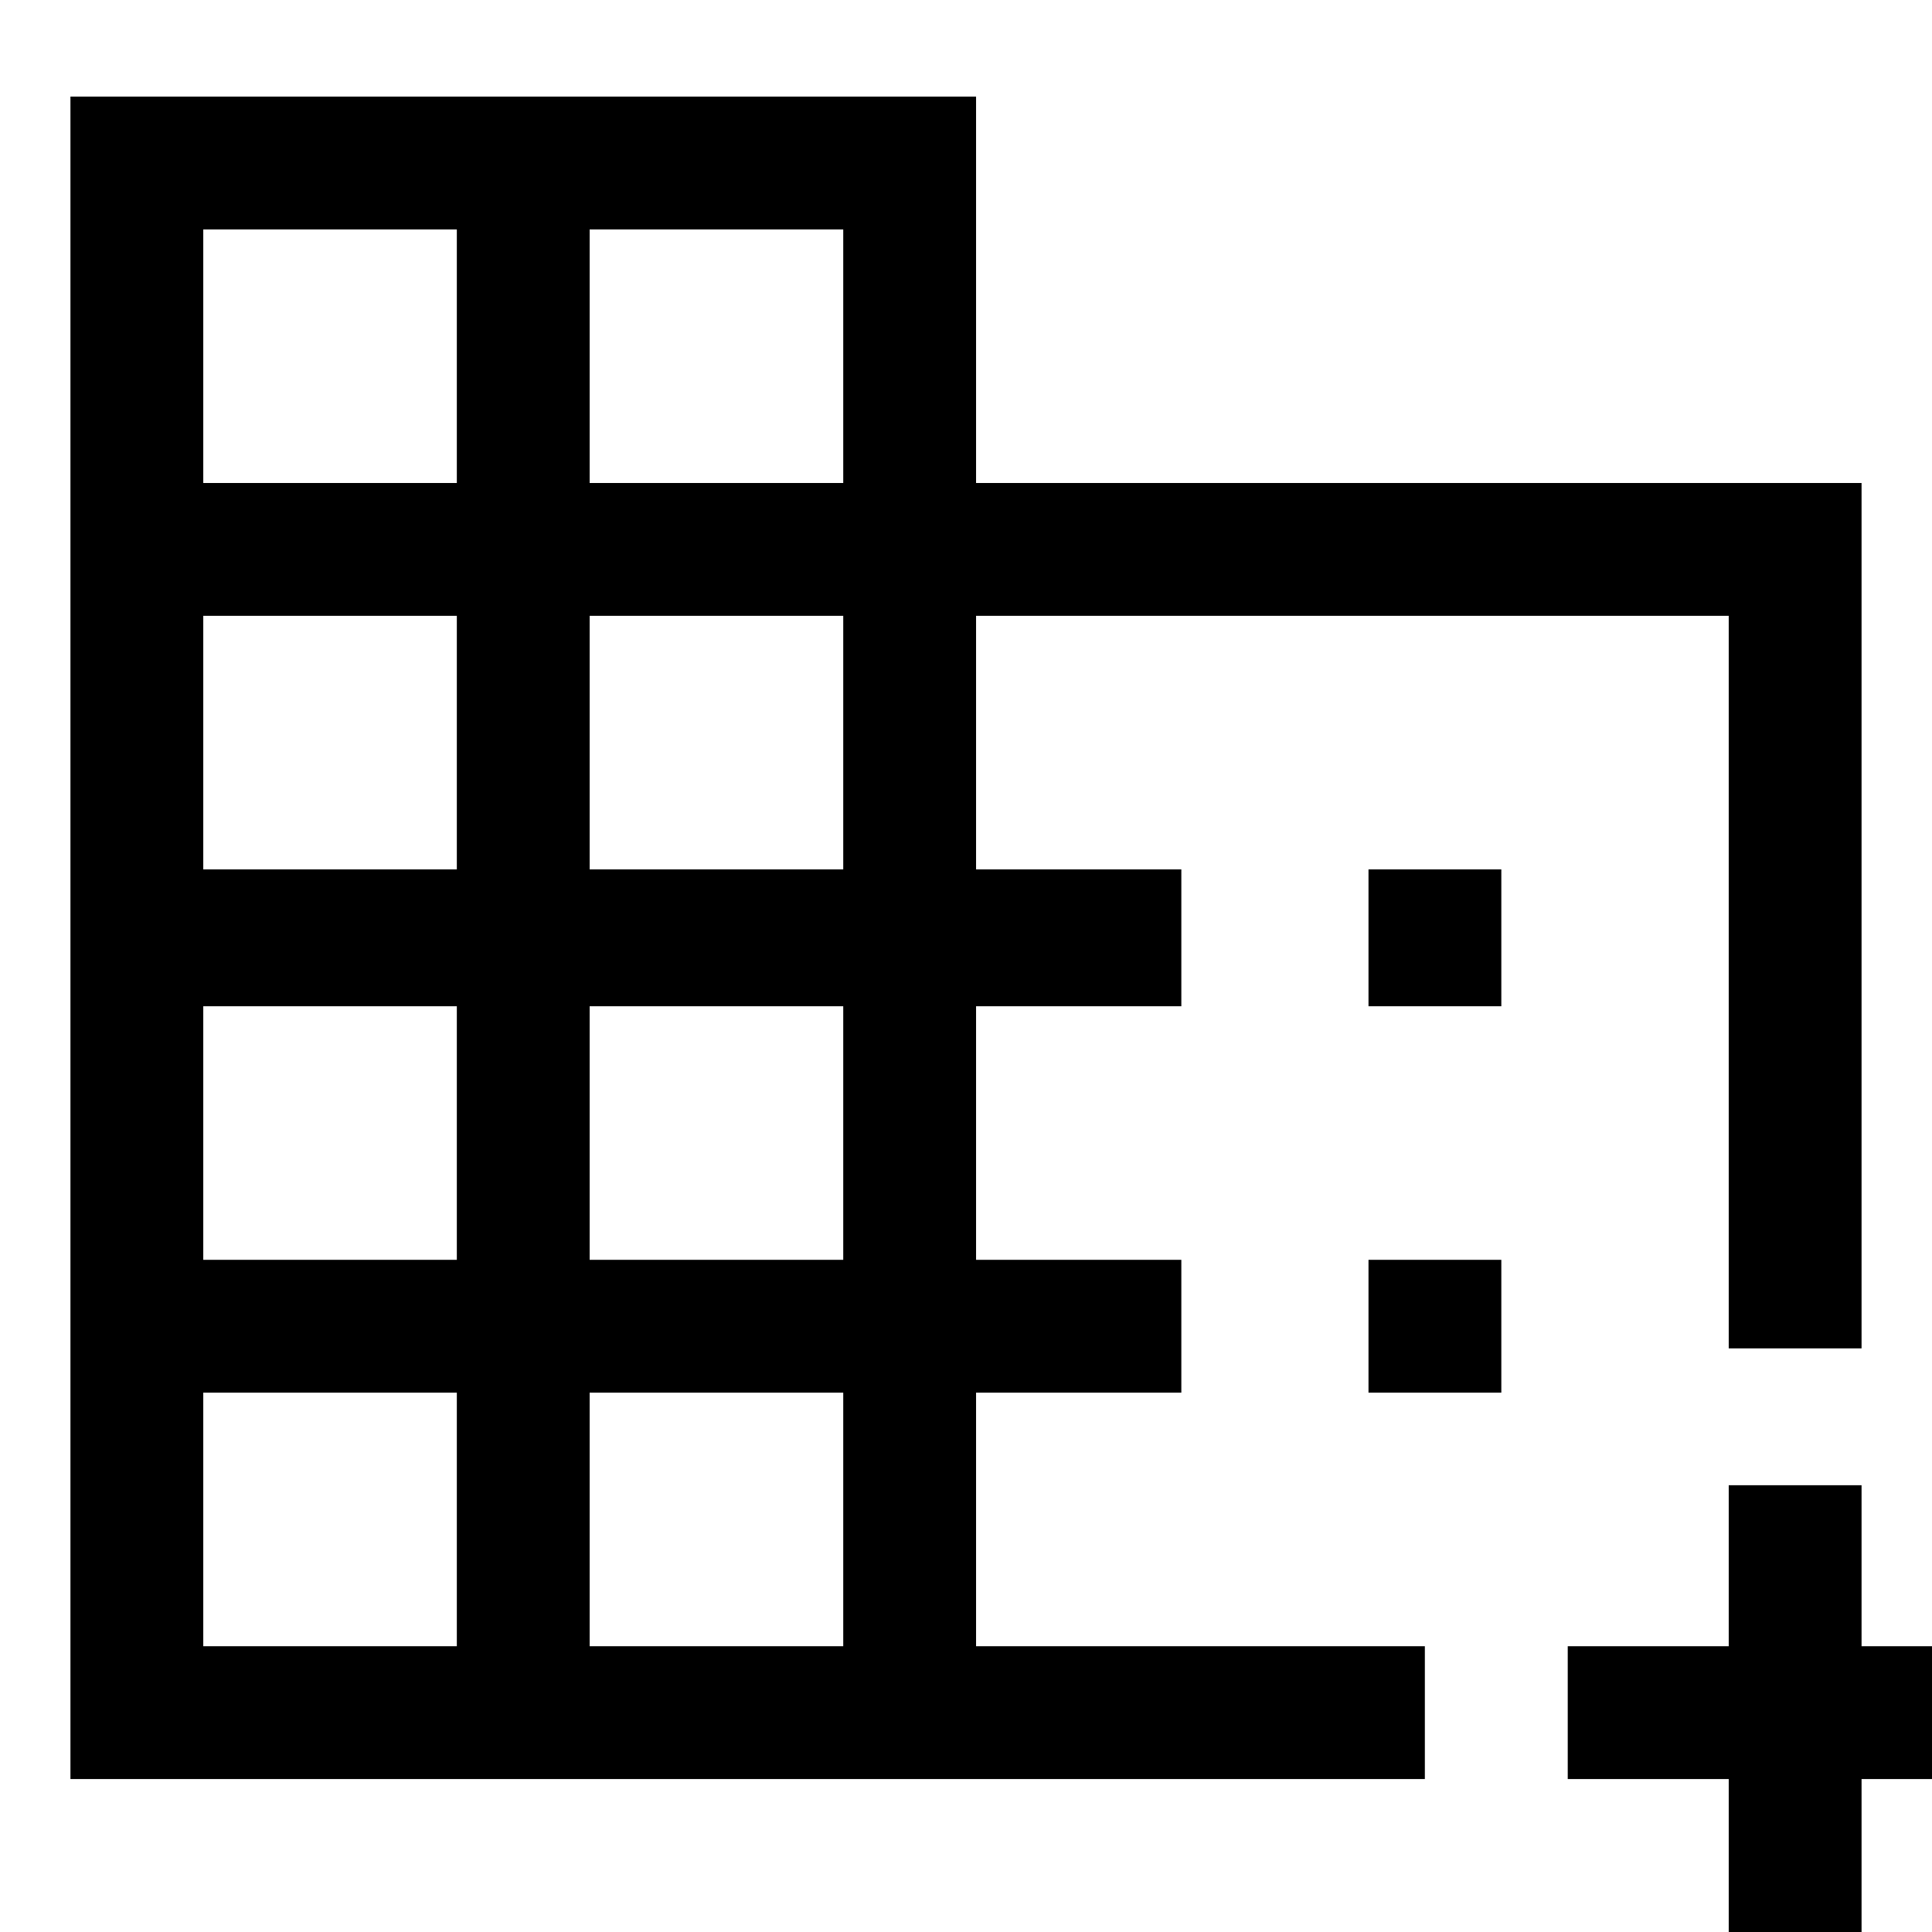 <svg xmlns="http://www.w3.org/2000/svg" height="24" width="24"><path d="M.875 22.1V1.2h11.25V6h11v10.75h-1.65v-9.1h-9.35v3.15h2.55v1.7h-2.55v3.15h2.55v1.65h-2.55v3.15H17.7v1.65Zm1.65-1.65h3.15V17.3h-3.15Zm0-4.8h3.15V12.5h-3.15Zm0-4.85h3.15V7.65h-3.15Zm0-4.8h3.15V2.85h-3.15Zm4.8 14.45h3.15V17.3h-3.15Zm0-4.8h3.15V12.5h-3.15Zm0-4.85h3.15V7.65h-3.15Zm0-4.8h3.15V2.85h-3.15Zm14.15 18.1v-2h-2v-1.65h2v-2h1.65v2h2v1.65h-2v2ZM17 12.5v-1.7h1.65v1.7Zm0 4.8v-1.65h1.65v1.65Z"/></svg>